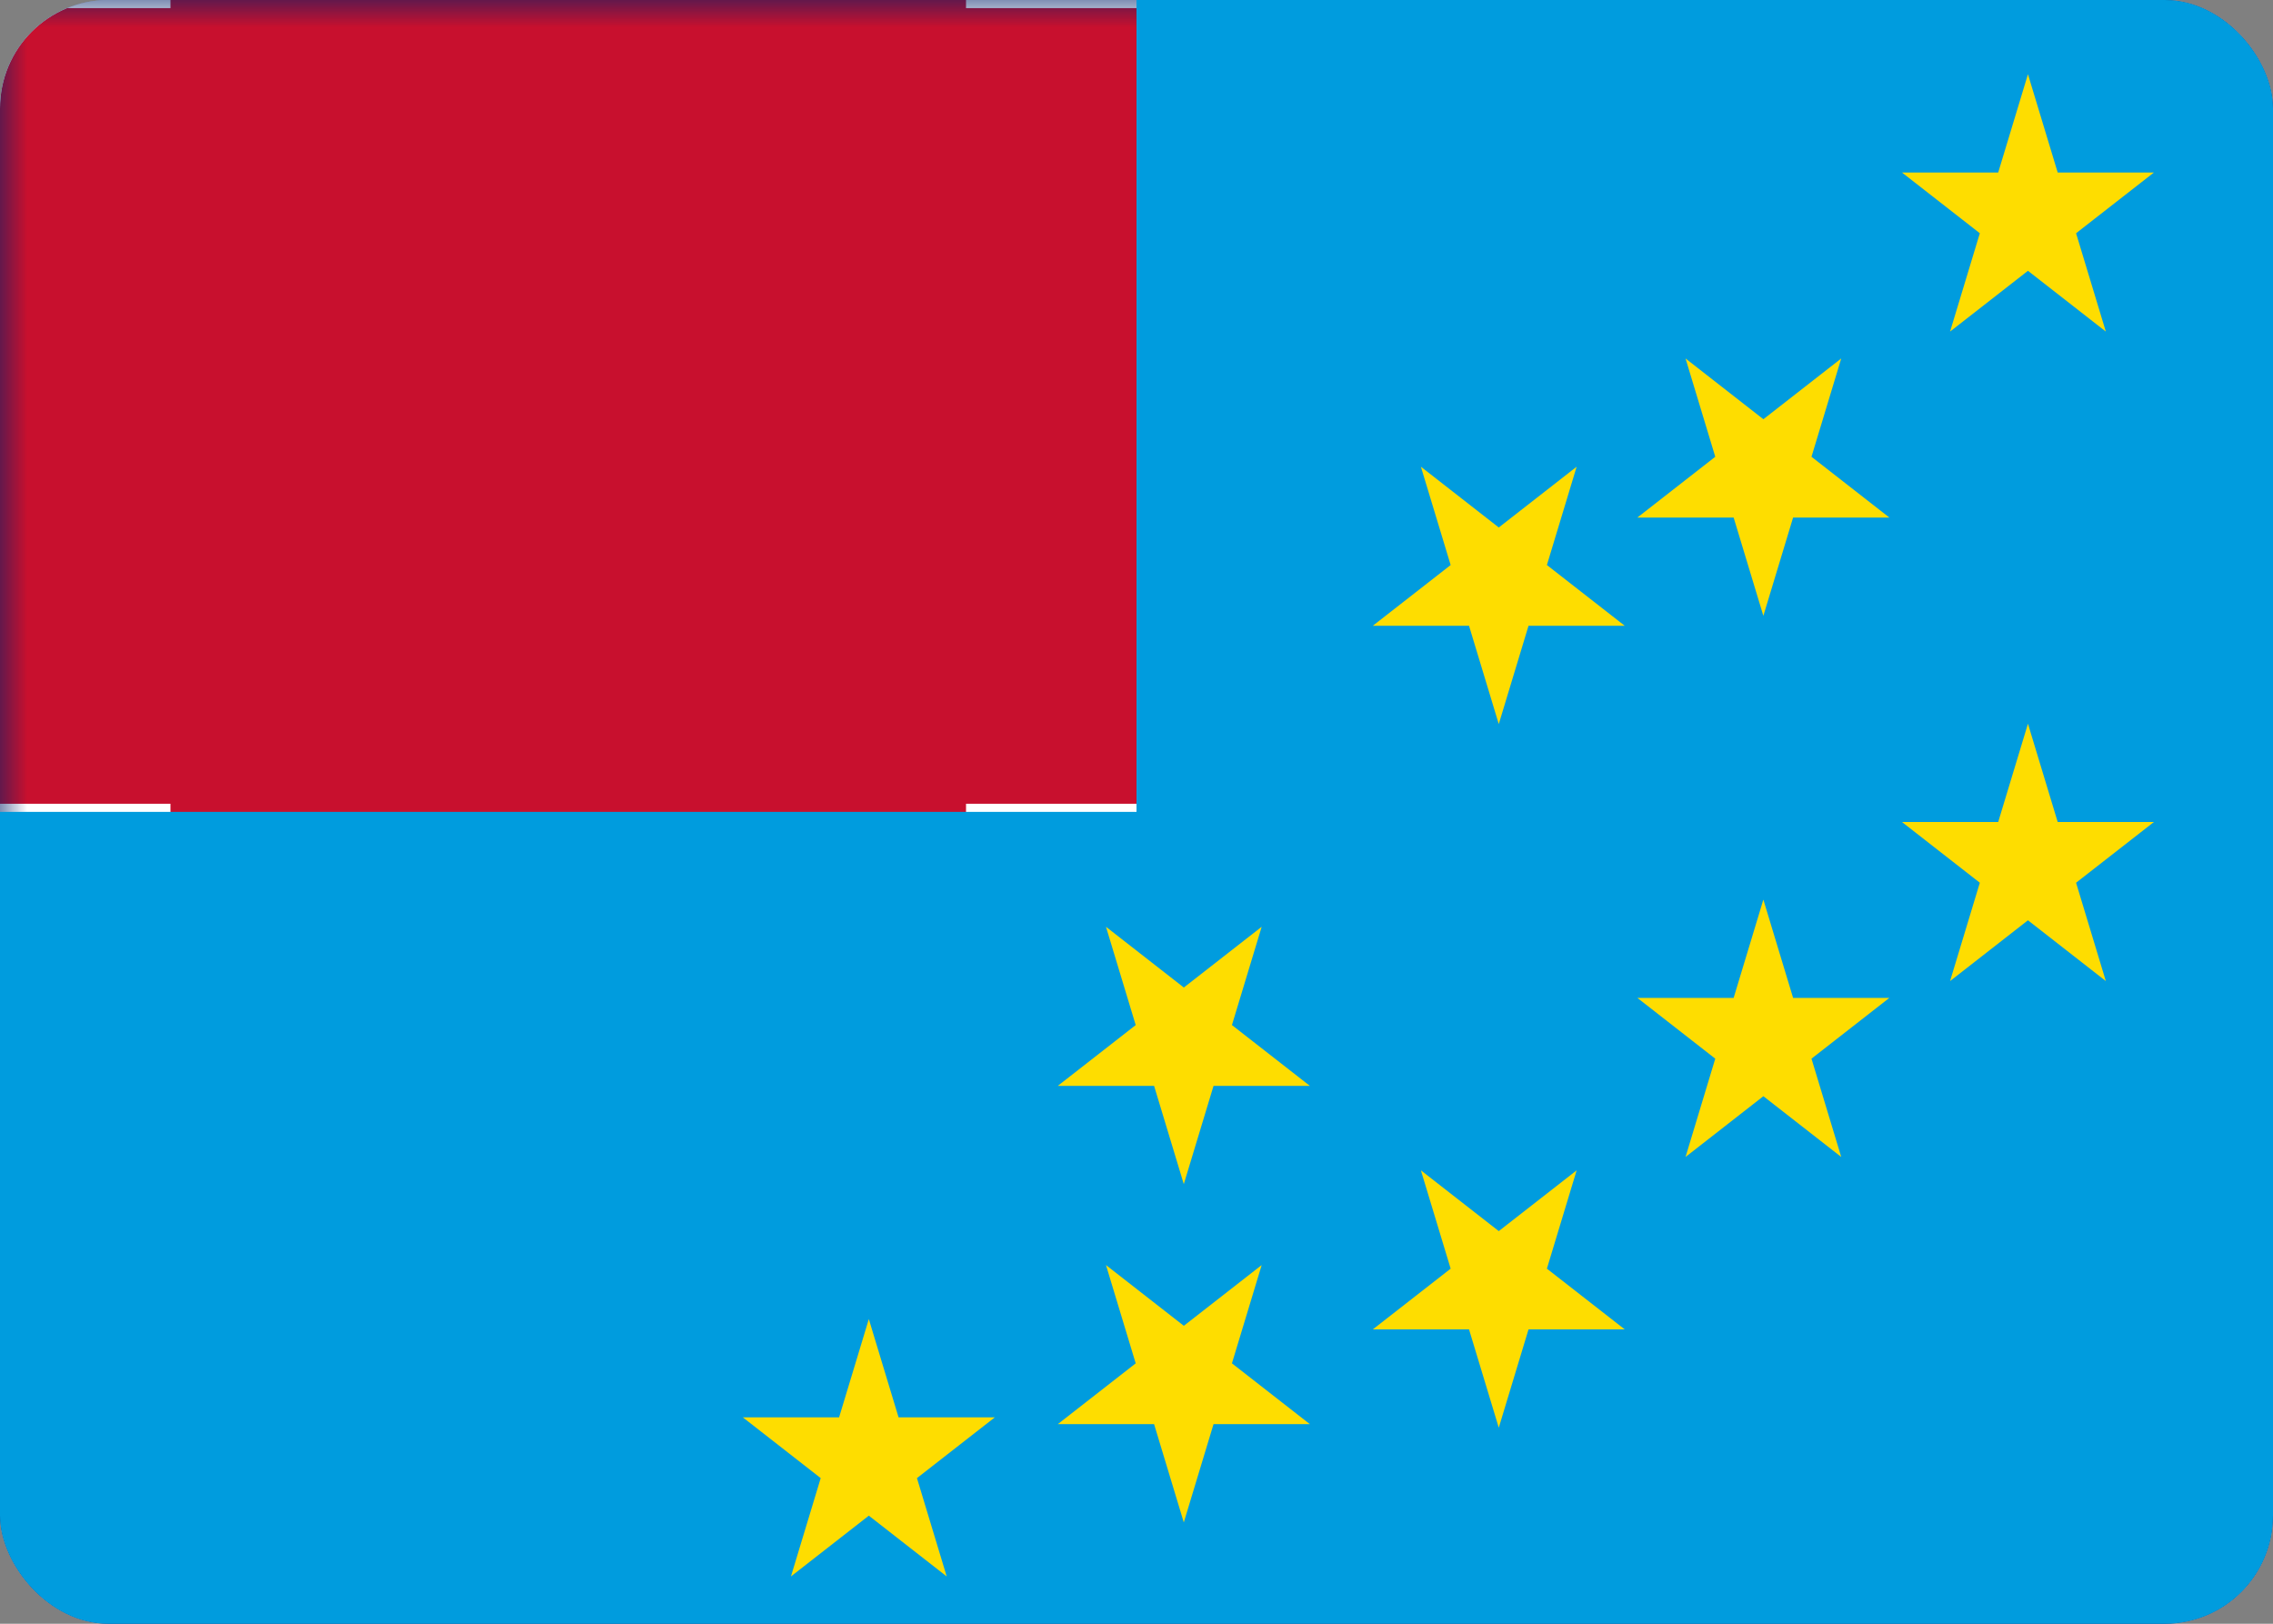 <svg width="42" height="30" viewBox="0 0 42 30" fill="none" xmlns="http://www.w3.org/2000/svg">
<rect x="0" y="0" width="42" height="30" fill="#808080" stroke="none"/>
<g clip-path="url(#clip0_2906_61466)">
<rect width="42" height="30" rx="2" fill="white"/>
<path d="M0 0H42V30H0V0Z" fill="#012169"/>
<mask id="mask0_2906_61466" style="mask-type:luminance" maskUnits="userSpaceOnUse" x="0" y="0" width="42" height="30">
<path d="M0 0H42V30H0V0Z" fill="white"/>
</mask>
<g mask="url(#mask0_2906_61466)">
<path d="M0 0L21 15M0 15L21 0" stroke="white" stroke-width="14.7"/>
<mask id="mask1_2906_61466" style="mask-type:luminance" maskUnits="userSpaceOnUse" x="0" y="0" width="22" height="16">
<path d="M0 0V7.5H21.7V15.5L0 0ZM0 15V15.5H10.5V0H21L0 15Z" fill="white"/>
</mask>
<g mask="url(#mask1_2906_61466)">
<path d="M0 0L21 15M0 15L21 0" stroke="#C8102E" stroke-width="9.8"/>
</g>
<path d="M10.5 0V15.5M0 7.5H21.7" stroke="white" stroke-width="24.5"/>
<path d="M10.5 0V15.5M0 7.5H21.7" stroke="#C8102E" stroke-width="14.7"/>
</g>
<path d="M21 0H42V30H0V15H21V0Z" fill="#009CDE"/>
<path d="M16.054 24.371L17.493 29.126L13.726 26.187H18.382L14.615 29.126L16.054 24.371Z" fill="#FEDD00"/>
<path d="M21.874 21.878L20.436 17.123L24.203 20.062H19.546L23.313 17.123L21.874 21.878Z" fill="#FEDD00"/>
<path d="M21.874 28.128L20.436 23.373L24.203 26.312H19.546L23.313 23.373L21.874 28.128Z" fill="#FEDD00"/>
<path d="M27.694 13.378L26.255 8.623L30.022 11.562H25.366L29.133 8.623L27.694 13.378Z" fill="#FEDD00"/>
<path d="M27.694 26.378L26.255 21.623L30.022 24.562H25.366L29.133 21.623L27.694 26.378Z" fill="#FEDD00"/>
<path d="M32.583 11.378L31.145 6.623L34.911 9.562H30.255L34.022 6.623L32.583 11.378Z" fill="#FEDD00"/>
<path d="M32.583 16.621L34.022 21.376L30.255 18.437H34.911L31.145 21.376L32.583 16.621Z" fill="#FEDD00"/>
<path d="M37.472 1.371L38.911 6.126L35.144 3.187H39.8L36.033 6.126L37.472 1.371Z" fill="#FEDD00"/>
<path d="M37.472 13.371L38.911 18.126L35.144 15.187H39.8L36.033 18.126L37.472 13.371Z" fill="#FEDD00"/>
</g>
<defs>
<clipPath id="clip0_2906_61466">
<rect width="42" height="30" rx="2" fill="white"/>
</clipPath>
</defs>
</svg>
